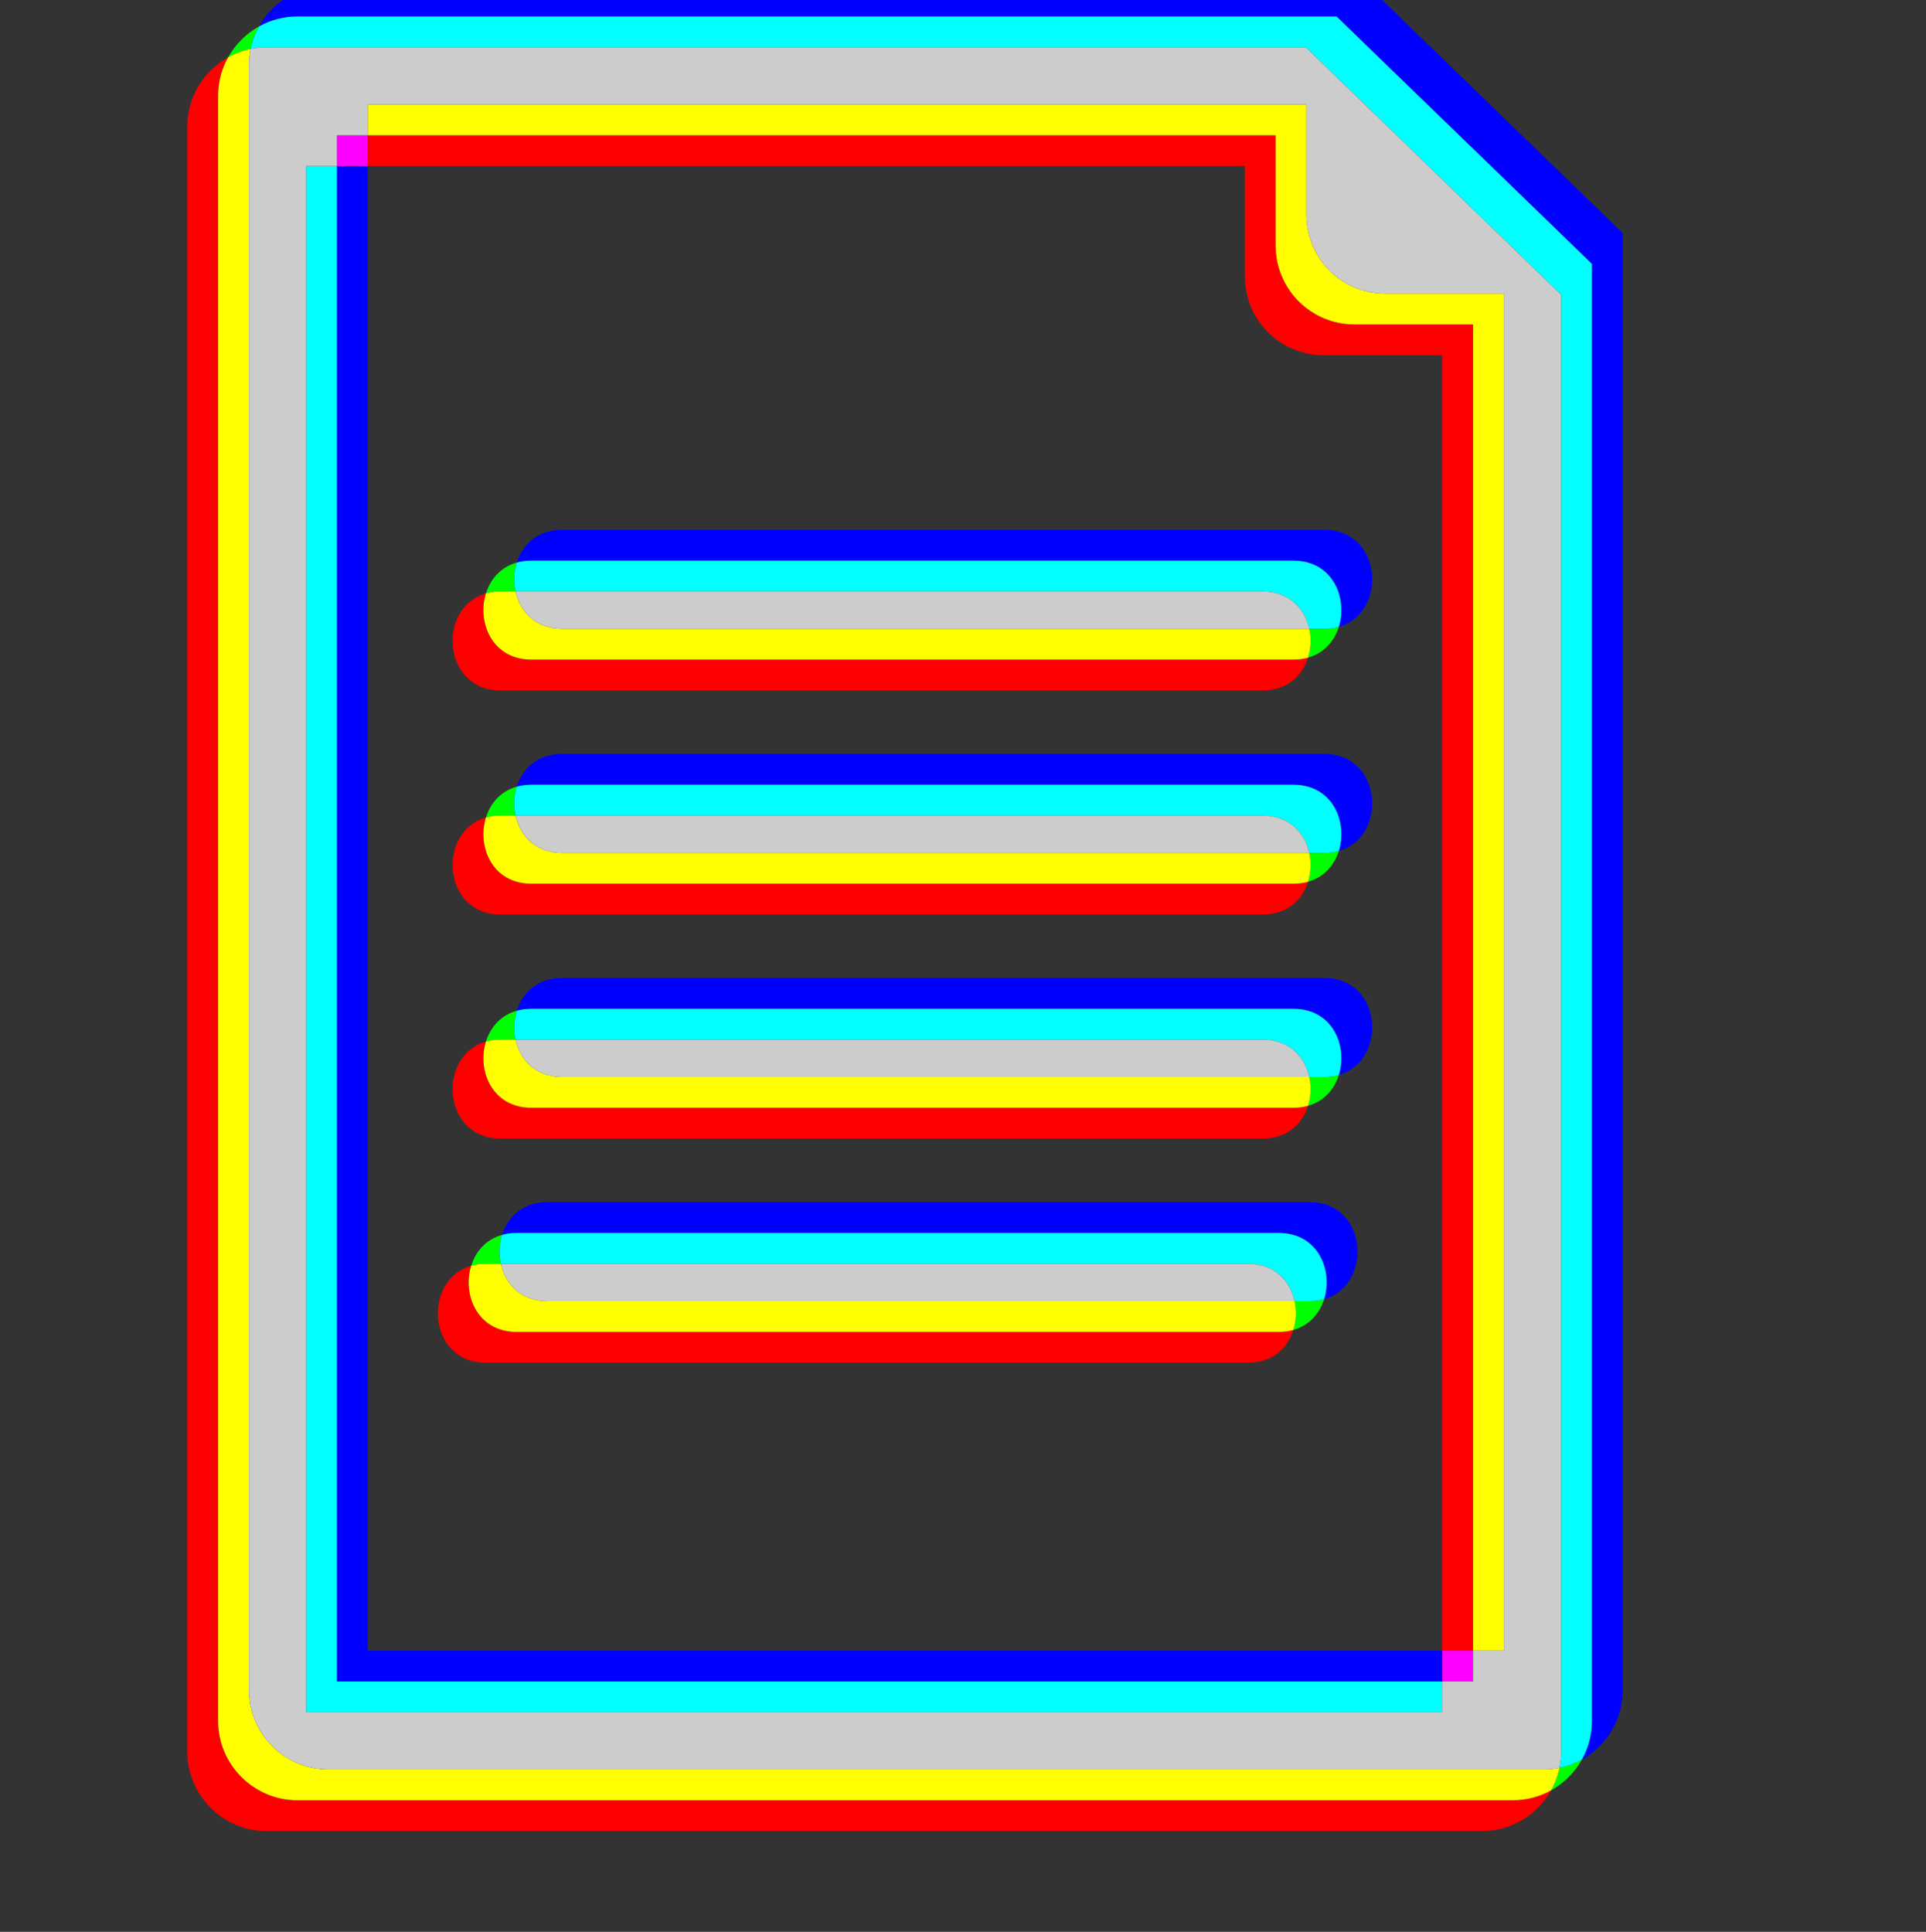 <?xml version="1.0" encoding="utf-8"?>
<!-- Generator: Adobe Illustrator 16.0.0, SVG Export Plug-In . SVG Version: 6.00 Build 0)  -->
<!DOCTYPE svg PUBLIC "-//W3C//DTD SVG 1.1//EN" "http://www.w3.org/Graphics/SVG/1.1/DTD/svg11.dtd">
<svg version="1.1" id="Layer_1" xmlns="http://www.w3.org/2000/svg" xmlns:xlink="http://www.w3.org/1999/xlink" x="0px" y="0px"
	 width="250px" height="250.779px" viewBox="0 0 250 250.779" enable-background="new 0 0 250 250.779" xml:space="preserve">
<rect x="0" y="0" width="250" height="250.779" fill="#333333" stroke="none"/>
<g id="Layer_1_1_">
</g>
<g id="Layer_1_copy">
	<g id="text_1_">
	</g>
	<g id="_x31__1_">
	</g>
	<g id="_x32__1_">
	</g>
	<g id="_x33__2_">
	</g>
	<g id="_x34__1_">
	</g>
	<g id="_x35__1_">
	</g>
	<g id="_x36__1_">
	</g>
	<g id="_x37__1_">
	</g>
	<g id="_x38__1_">
	</g>
	<g id="_x39__1_">
	</g>
	<g id="_x31_0_1_">
	</g>
	<g id="_x31_1_1_">
	</g>
	<g id="_x31_2_1_">
	</g>
	<g id="_x31_3_1_">
	</g>
	<g id="_x31_4_1_">
	</g>
	<g id="_x31_5_1_">
	</g>
	<g id="_x31_6_1_">
	</g>
	<g id="_x31_7_1_">
	</g>
	<g id="_x31_8_1_">
	</g>
	<g id="_x31_9_1_">
	</g>
	<g id="_x32_0_1_">
	</g>
	<g id="_x32_1_1_">
	</g>
	<g id="_x32_2_1_">
	</g>
	<g id="_x32_3_1_">
	</g>
	<g id="_x32_4_1_">
	</g>
	<g id="_x32_5_1_">
	</g>
	<g id="_x32_6_1_">
	</g>
	<g id="_x32_7_1_">
	</g>
	<g id="_x32_8_1_">
	</g>
	<g id="_x32_9_1_">
	</g>
	<g id="_x33_0_1_">
	</g>
	<g id="_x33_1_1_">
	</g>
	<g id="_x33_2_1_">
	</g>
	<g id="_x33_3_1_">
	</g>
	<g id="_x33_4_1_">
	</g>
	<g id="_x33_5_1_">
	</g>
	<g id="_x33_6_1_">
	</g>
	<g id="_x33_7_1_">
	</g>
	<g id="_x33_8_1_">
	</g>
	<g id="_x33_9_1_">
	</g>
	<g id="_x34_0_1_">
	</g>
	<g id="_x34_1_1_">
	</g>
	<g id="_x34_2_1_">
	</g>
	<g id="_x34_3_1_">
	</g>
	<g id="_x34_4_1_">
	</g>
	<g id="_x34_5_1_">
	</g>
	<g id="_x34_6_1_">
	</g>
	<g id="_x34_7_1_">
	</g>
	<g id="_x34_8_1_">
	</g>
	<g id="_x34_9_1_">
	</g>
	<g id="_x35_0_1_">
	</g>
	<g id="_x35_2_1_">
	</g>
	<g id="_x35_3_1_">
	</g>
	<g id="_x35_4_1_">
	</g>
	<g id="_x35_5_1_">
	</g>
	<g id="_x35_6_1_">
	</g>
	<g id="_x35_7_1_">
	</g>
	<g id="_x35_8_1_">
	</g>
	<g id="_x35_9_1_">
	</g>
	<g id="_x36_0_1_">
	</g>
	<g id="_x36_1_1_">
	</g>
	<g id="_x36_2_1_">
	</g>
	<g id="_x36_3_1_">
	</g>
	<g id="_x36_4_1_">
	</g>
	<g id="_x36_5_1_">
	</g>
	<g id="_x36_6_1_">
	</g>
	<g id="_x36_7_1_">
	</g>
	<g id="_x36_8_1_">
	</g>
	<g id="_x36_9_1_">
	</g>
	<g id="_x37_0_1_">
	</g>
	<g id="_x37_1_1_">
	</g>
	<g id="_x37_2_1_">
	</g>
	<g id="_x37_3_1_">
	</g>
	<g id="_x37_4_1_">
	</g>
	<g id="_x37_5_1_">
	</g>
	<g id="_x37_6_1_">
	</g>
	<g id="_x37_7_1_">
	</g>
	<g id="_x37_8_1_">
	</g>
	<g id="_x37_9_1_">
	</g>
	<g id="_x38_0_1_">
	</g>
	<g id="_x38_1_1_">
	</g>
	<g id="_x38_2_1_">
	</g>
	<g id="_x38_3_1_">
	</g>
	<g id="_x38_4_1_">
	</g>
	<g id="_x38_5_1_">
	</g>
	<g id="_x38_6_1_">
	</g>
	<g id="_x38_7_1_">
	</g>
	<g id="_x38_8_1_">
	</g>
	<g id="_x38_9_1_">
	</g>
	<g id="_x39_0_1_">
	</g>
	<g id="_x39_1_1_">
	</g>
	<g id="_x39_2_1_">
	</g>
	<g id="_x39_3_1_">
	</g>
	<g id="_x39_4_1_">
	</g>
	<g id="_x39_5_1_">
	</g>
	<g id="_x39_6_1_">
	</g>
	<g id="_x39_7_1_">
	</g>
	<g id="_x39_8_1_">
	</g>
	<g id="_x39_9_1_">
	</g>
	<g id="_x31_00_1_">
	</g>
	<g id="_x31_01_1_">
	</g>
	<g id="_x31_02_1_">
	</g>
	<g id="_x31_03_1_">
	</g>
	<g id="_x31_04_1_">
	</g>
	<g id="_x31_05_1_">
	</g>
	<g id="_x31_06_1_">
	</g>
	<g id="_x31_07_1_">
	</g>
	<g id="_x31_08_1_">
	</g>
	<g id="_x31_09_1_">
	</g>
	<g id="_x31_10_1_">
	</g>
	<g id="_x31_11_1_">
	</g>
	<g id="_x31_12_1_">
	</g>
	<g id="_x31_13_1_">
	</g>
	<g id="_x31_14_1_">
	</g>
	<g id="_x31_15_1_">
	</g>
	<g id="_x31_16_1_">
	</g>
	<g id="_x31_17_1_">
	</g>
	<g id="_x31_18_1_">
	</g>
	<g id="_x31_19_1_">
	</g>
	<g id="_x31_20_1_">
	</g>
	<g id="_x31_21_1_">
	</g>
	<g id="_x31_22_1_">
	</g>
	<g id="_x31_23_1_">
	</g>
	<g id="_x31_24_1_">
	</g>
	<g id="_x31_25_1_">
	</g>
	<g id="_x31_26_1_">
	</g>
	<g id="_x31_27_1_">
	</g>
	<g id="_x31_28_1_">
	</g>
	<g id="_x31_29_1_">
	</g>
	<g id="_x31_30_1_">
	</g>
	<g id="_x31_31_1_">
	</g>
	<g id="_x31_32_1_">
	</g>
	<g id="_x31_33_1_">
	</g>
	<g id="_x31_34_1_">
	</g>
	<g id="_x31_35_1_">
	</g>
	<g id="_x31_36_1_">
	</g>
	<g id="_x31_37_1_">
	</g>
	<g id="_x31_38_1_">
	</g>
	<g id="_x31_39_1_">
	</g>
	<g id="_x31_40_1_">
	</g>
	<g id="_x31_41_1_">
	</g>
	<g id="_x31_42_1_">
	</g>
	<g id="_x31_43_1_">
	</g>
	<g id="_x31_44_1_">
	</g>
	<g id="_x31_45_1_">
	</g>
	<g id="_x31_46_1_">
	</g>
	<g id="_x31_47_1_">
	</g>
	<g id="_x31_48_1_">
	</g>
	<g id="_x31_49_1_">
	</g>
	<g id="_x31_50_1_">
	</g>
	<g id="_x31_51_1_">
	</g>
	<g id="_x31_52_1_">
	</g>
	<g id="_x31_53_1_">
	</g>
	<g id="_x31_54_1_">
	</g>
	<g id="_x31_55_1_">
	</g>
	<g id="_x31_56_1_">
	</g>
	<g id="_x31_57_1_">
	</g>
	<g id="_x31_58_1_">
	</g>
	<g id="_x31_59_1_">
	</g>
	<g id="_x31_60_1_">
	</g>
	<g id="_x31_61_1_">
	</g>
	<g id="_x31_62_1_">
	</g>
	<g id="_x31_63_1_">
	</g>
	<g id="_x31_64_1_">
	</g>
	<g id="_x31_65_1_">
	</g>
	<g id="_x31_66_1_">
	</g>
	<g id="_x31_67_1_">
	</g>
	<g id="_x31_68_1_">
	</g>
	<g id="_x31_69_1_">
	</g>
	<g id="_x31_70_1_">
	</g>
	<g id="_x31_71_1_">
	</g>
	<g id="_x31_72_1_">
	</g>
	<g id="_x31_73_1_">
	</g>
	<g id="_x31_74_1_">
	</g>
	<g id="_x31_75_1_">
	</g>
	<g id="_x31_76_1_">
	</g>
	<g id="_x31_77_1_">
	</g>
	<g id="_x31_78_1_">
	</g>
	<g id="_x31_79_1_">
	</g>
	<g id="_x31_80_1_">
	</g>
	<g id="_x31_81_1_">
	</g>
	<g id="_x31_82_1_">
	</g>
	<g id="_x31_83_1_">
	</g>
	<g id="_x31_84_1_">
	</g>
	<g id="_x31_85_1_">
	</g>
	<g id="_x31_86_1_">
	</g>
	<g id="_x31_87_1_">
	</g>
	<g id="_x31_88_1_">
	</g>
	<g id="_x31_89_1_">
	</g>
	<g id="_x31_90_1_">
	</g>
</g>
<path fill="#0000FF" d="M171.9,68.776c-32.98,0-65.958,0-98.938,0c-3.19,0-5.152,1.905-5.885,4.249
	c0.571-0.16,1.199-0.249,1.885-0.249c32.98,0,65.957,0,98.938,0c5.095,0,7.057,4.857,5.887,8.6
	C180.129,79.586,179.501,68.776,171.9,68.776"/>
<path fill="#0000FF" d="M171.9,97.869c-32.98,0-65.958,0-98.938,0c-3.19,0-5.152,1.904-5.885,4.249
	c0.571-0.161,1.199-0.249,1.885-0.249c32.98,0,65.957,0,98.938,0c5.095,0,7.058,4.856,5.887,8.599
	C180.129,108.679,179.501,97.869,171.9,97.869"/>
<path fill="#0000FF" d="M171.9,126.956c-32.98,0-65.958,0-98.938,0c-3.19,0-5.152,1.905-5.886,4.249
	c0.572-0.161,1.2-0.249,1.886-0.249c32.98,0,65.957,0,98.938,0c5.095,0,7.058,4.855,5.887,8.598
	C180.129,137.765,179.501,126.956,171.9,126.956"/>
<path fill="#0000FF" d="M169.988,156.053c-32.98,0-65.956,0-98.938,0c-3.19,0-5.151,1.905-5.885,4.249
	c0.571-0.161,1.2-0.249,1.885-0.249c32.981,0,65.957,0,98.938,0c5.098,0,7.061,4.856,5.891,8.598
	C178.223,166.86,177.593,156.053,169.988,156.053"/>
<path fill="#0000FF" d="M47.733,21.557h-4v196.727h143.483v-4H47.733V21.557 M177.491-1.86H42.593c-3.848,0-7.22,2.145-8.98,5.296
	c1.478-0.825,3.177-1.296,4.98-1.296h134.898l33.143,32.119V223.42c0,1.808-0.468,3.511-1.291,4.991
	c3.163-1.76,5.291-5.137,5.291-8.991V30.259L177.491-1.86"/>
<path fill="#00FF00" d="M173.787,81.375c-0.572,0.161-1.201,0.249-1.887,0.249c-0.652,0-1.303,0-1.955,0
	c0.271,1.232,0.218,2.55-0.158,3.751C171.878,84.785,173.212,83.215,173.787,81.375 M67.078,73.025c-2.092,0.591-3.425,2.16-4,4
	c0.571-0.16,1.199-0.249,1.885-0.249c0.652,0,1.304,0,1.956,0C66.649,75.543,66.702,74.227,67.078,73.025"/>
<path fill="#00FFFF" d="M167.9,72.776c-32.98,0-65.958,0-98.938,0c-0.686,0-1.313,0.089-1.885,0.249
	c-0.376,1.201-0.429,2.519-0.159,3.751c32.328,0,64.652,0,96.98,0c3.459,0,5.476,2.239,6.045,4.849c0.652,0,1.304,0,1.955,0
	c0.687,0,1.314-0.088,1.888-0.249C174.957,77.634,172.995,72.776,167.9,72.776"/>
<path fill="#00FF00" d="M173.787,110.468c-0.572,0.161-1.201,0.249-1.887,0.249c-0.652,0-1.303,0-1.955,0
	c0.271,1.233,0.218,2.55-0.158,3.751C171.878,113.878,173.212,112.308,173.787,110.468 M67.078,102.118c-2.092,0.59-3.425,2.159-4,4
	c0.571-0.161,1.199-0.249,1.885-0.249c0.652,0,1.304,0,1.956,0C66.649,104.636,66.702,103.319,67.078,102.118"/>
<path fill="#00FFFF" d="M167.9,101.869c-32.98,0-65.958,0-98.938,0c-0.686,0-1.313,0.088-1.885,0.249
	c-0.376,1.2-0.429,2.518-0.159,3.751c32.328,0,64.652,0,96.98,0c3.459,0,5.476,2.238,6.045,4.848c0.652,0,1.304,0,1.955,0
	c0.687,0,1.314-0.088,1.888-0.249C174.958,106.727,172.995,101.869,167.9,101.869"/>
<path fill="#00FF00" d="M173.787,139.554c-0.572,0.161-1.201,0.249-1.887,0.249c-0.652,0-1.303,0-1.955,0
	c0.271,1.233,0.218,2.55-0.158,3.751C171.878,142.964,173.212,141.394,173.787,139.554 M67.077,131.205
	c-2.091,0.59-3.424,2.16-3.999,4c0.571-0.161,1.199-0.249,1.885-0.249c0.652,0,1.304,0,1.956,0
	C66.649,133.723,66.702,132.406,67.077,131.205"/>
<path fill="#00FFFF" d="M167.9,130.956c-32.98,0-65.958,0-98.938,0c-0.686,0-1.313,0.088-1.886,0.249
	c-0.375,1.201-0.428,2.518-0.158,3.751c32.328,0,64.652,0,96.98,0c3.459,0,5.475,2.237,6.045,4.847c0.652,0,1.304,0,1.955,0
	c0.687,0,1.314-0.088,1.888-0.249C174.958,135.813,172.995,130.956,167.9,130.956"/>
<path fill="#00FF00" d="M171.879,168.65c-0.572,0.162-1.203,0.25-1.891,0.25c-0.649,0-1.301,0-1.951,0
	c0.271,1.233,0.218,2.55-0.158,3.75C169.971,172.061,171.305,170.49,171.879,168.65 M65.166,160.302c-2.091,0.589-3.424,2.159-4,4
	c0.571-0.161,1.2-0.249,1.885-0.249c0.652,0,1.305,0,1.957,0C64.738,162.819,64.791,161.503,65.166,160.302"/>
<path fill="#00FFFF" d="M165.988,160.053c-32.98,0-65.956,0-98.938,0c-0.685,0-1.313,0.088-1.885,0.249
	c-0.375,1.201-0.428,2.518-0.158,3.751c32.329,0,64.652,0,96.98,0c3.462,0,5.478,2.239,6.049,4.848c0.65,0,1.302,0,1.951,0
	c0.688,0,1.316-0.088,1.891-0.25C173.049,164.909,171.086,160.053,165.988,160.053"/>
<path fill="#00FF00" d="M205.343,228.411c-0.897,0.498-1.879,0.865-2.918,1.078c-0.212,1.038-0.581,2.021-1.082,2.921
	C203.021,231.477,204.41,230.087,205.343,228.411 M33.612,3.436c-1.674,0.936-3.064,2.325-4,4c0.898-0.501,1.879-0.872,2.914-1.086
	C32.74,5.314,33.111,4.334,33.612,3.436"/>
<path fill="#00FFFF" d="M43.733,21.557h-4v200.727h147.483v-4H43.733V21.557 M173.491,2.14H38.593c-1.804,0-3.503,0.471-4.98,1.296
	c-0.501,0.898-0.872,1.878-1.086,2.914c0.668-0.138,1.359-0.21,2.066-0.21h134.898l33.143,32.119V227.42
	c0,0.709-0.071,1.399-0.209,2.069c1.039-0.213,2.021-0.58,2.918-1.078c0.823-1.48,1.291-3.185,1.291-4.991V34.259L173.491,2.14"/>
<path fill="#FF0000" d="M63.078,77.025c-6.343,1.788-5.714,12.6,1.885,12.6c32.98,0,65.957,0,98.938,0
	c3.191,0,5.154-1.906,5.888-4.249c-0.572,0.161-1.201,0.249-1.888,0.249c-32.979,0-65.957,0-98.938,0
	C63.869,85.624,61.907,80.767,63.078,77.025"/>
<path fill="#FFFF00" d="M66.919,76.776c-0.652,0-1.304,0-1.956,0c-0.686,0-1.313,0.089-1.885,0.249
	c-1.171,3.741,0.791,8.6,5.885,8.6c32.98,0,65.957,0,98.938,0c0.687,0,1.314-0.088,1.888-0.249c0.376-1.201,0.429-2.519,0.157-3.751
	c-32.327,0-64.653,0-96.981,0C69.504,81.624,67.49,79.385,66.919,76.776"/>
<path fill="#CCCCCC" d="M163.9,76.776c-32.328,0-64.653,0-96.981,0c0.571,2.608,2.585,4.849,6.044,4.849c32.328,0,64.654,0,96.982,0
	C169.375,79.016,167.359,76.776,163.9,76.776"/>
<path fill="#FF0000" d="M63.078,106.118c-6.343,1.788-5.714,12.599,1.885,12.599c32.98,0,65.957,0,98.938,0
	c3.191,0,5.154-1.906,5.888-4.249c-0.572,0.161-1.201,0.249-1.888,0.249c-32.979,0-65.957,0-98.938,0
	C63.869,114.717,61.907,109.859,63.078,106.118"/>
<path fill="#FFFF00" d="M66.919,105.869c-0.652,0-1.304,0-1.956,0c-0.686,0-1.313,0.088-1.885,0.249
	c-1.171,3.74,0.791,8.599,5.885,8.599c32.98,0,65.957,0,98.938,0c0.687,0,1.314-0.088,1.888-0.249
	c0.376-1.201,0.429-2.518,0.157-3.751c-32.327,0-64.653,0-96.981,0C69.504,110.717,67.49,108.478,66.919,105.869"/>
<path fill="#CCCCCC" d="M163.9,105.869c-32.328,0-64.653,0-96.981,0c0.571,2.607,2.585,4.848,6.044,4.848
	c32.328,0,64.654,0,96.982,0C169.375,108.108,167.359,105.869,163.9,105.869"/>
<path fill="#FF0000" d="M63.078,135.205c-6.343,1.788-5.714,12.598,1.885,12.598c32.98,0,65.957,0,98.938,0
	c3.191,0,5.154-1.905,5.888-4.249c-0.572,0.161-1.201,0.249-1.888,0.249c-32.979,0-65.957,0-98.938,0
	C63.869,143.803,61.907,138.946,63.078,135.205"/>
<path fill="#FFFF00" d="M66.919,134.956c-0.652,0-1.304,0-1.956,0c-0.686,0-1.313,0.088-1.885,0.249
	c-1.171,3.74,0.791,8.598,5.885,8.598c32.98,0,65.957,0,98.938,0c0.687,0,1.314-0.088,1.888-0.249
	c0.376-1.201,0.429-2.518,0.157-3.751c-32.327,0-64.653,0-96.981,0C69.505,139.803,67.49,137.564,66.919,134.956"/>
<path fill="#CCCCCC" d="M163.9,134.956c-32.328,0-64.653,0-96.981,0c0.571,2.607,2.586,4.847,6.044,4.847
	c32.328,0,64.654,0,96.982,0C169.374,137.194,167.359,134.956,163.9,134.956"/>
<path fill="#FF0000" d="M61.166,164.302c-6.343,1.787-5.714,12.599,1.885,12.599c32.981,0,65.957,0,98.938,0
	c3.193,0,5.156-1.905,5.891-4.25c-0.572,0.162-1.203,0.25-1.891,0.25c-32.98,0-65.956,0-98.938,0
	C61.958,172.9,59.996,168.043,61.166,164.302"/>
<path fill="#FFFF00" d="M65.008,164.053c-0.652,0-1.305,0-1.957,0c-0.685,0-1.313,0.088-1.885,0.249
	c-1.17,3.741,0.792,8.599,5.885,8.599c32.981,0,65.957,0,98.938,0c0.687,0,1.315-0.088,1.89-0.25c0.376-1.2,0.43-2.517,0.158-3.75
	c-32.331,0-64.655,0-96.986,0C67.593,168.9,65.578,166.661,65.008,164.053"/>
<path fill="#CCCCCC" d="M161.988,164.053c-32.328,0-64.651,0-96.98,0c0.57,2.608,2.585,4.848,6.043,4.848
	c32.331,0,64.655,0,96.986,0C167.466,166.292,165.45,164.053,161.988,164.053"/>
<path fill="#FF0000" d="M165.578,17.557H47.733v4h113.845v14.285c0,5.704,4.57,10.277,10.277,10.277h15.36v168.163h4V42.119h-15.36
	c-5.707,0-10.277-4.573-10.277-10.277V17.557 M29.612,7.436c-3.152,1.76-5.296,5.132-5.296,8.982V227.42
	c0,5.65,4.624,10.276,10.276,10.276h157.764c3.881,0,7.236-2.14,8.986-5.286c-1.475,0.818-3.174,1.286-4.986,1.286H38.593
	c-5.652,0-10.276-4.626-10.276-10.276V12.418C28.316,10.613,28.787,8.914,29.612,7.436"/>
<path fill="#FF00FF" d="M191.217,214.282h-4v4h4V214.282 M47.733,17.557h-4v4h4V17.557"/>
<path fill="#FFFF00" d="M169.578,13.557H47.733v4h117.845v14.285c0,5.704,4.57,10.277,10.277,10.277h15.36v172.163h4V38.119h-15.36
	c-5.707,0-10.277-4.573-10.277-10.277V13.557 M32.526,6.35c-1.035,0.214-2.016,0.584-2.914,1.086
	c-0.825,1.479-1.296,3.177-1.296,4.982V223.42c0,5.65,4.624,10.276,10.276,10.276h157.764c1.813,0,3.513-0.468,4.986-1.286
	c0.501-0.899,0.87-1.883,1.082-2.922c-0.668,0.138-1.359,0.208-2.068,0.208H42.593c-5.652,0-10.276-4.626-10.276-10.276V8.418
	C32.316,7.71,32.389,7.019,32.526,6.35"/>
<path fill="#CCCCCC" d="M47.733,17.557v-4h121.845v14.285c0,5.704,4.57,10.277,10.277,10.277h15.36v176.163h-4v4h-4v4H39.733V21.557
	h4v-4H47.733 M169.491,6.14H34.593c-0.707,0-1.398,0.072-2.066,0.21c-0.138,0.668-0.21,1.36-0.21,2.068V219.42
	c0,5.65,4.624,10.276,10.276,10.276h157.763c0.711,0,1.401-0.07,2.069-0.207c0.138-0.67,0.209-1.36,0.209-2.069V38.259L169.491,6.14
	"/>
</svg>
